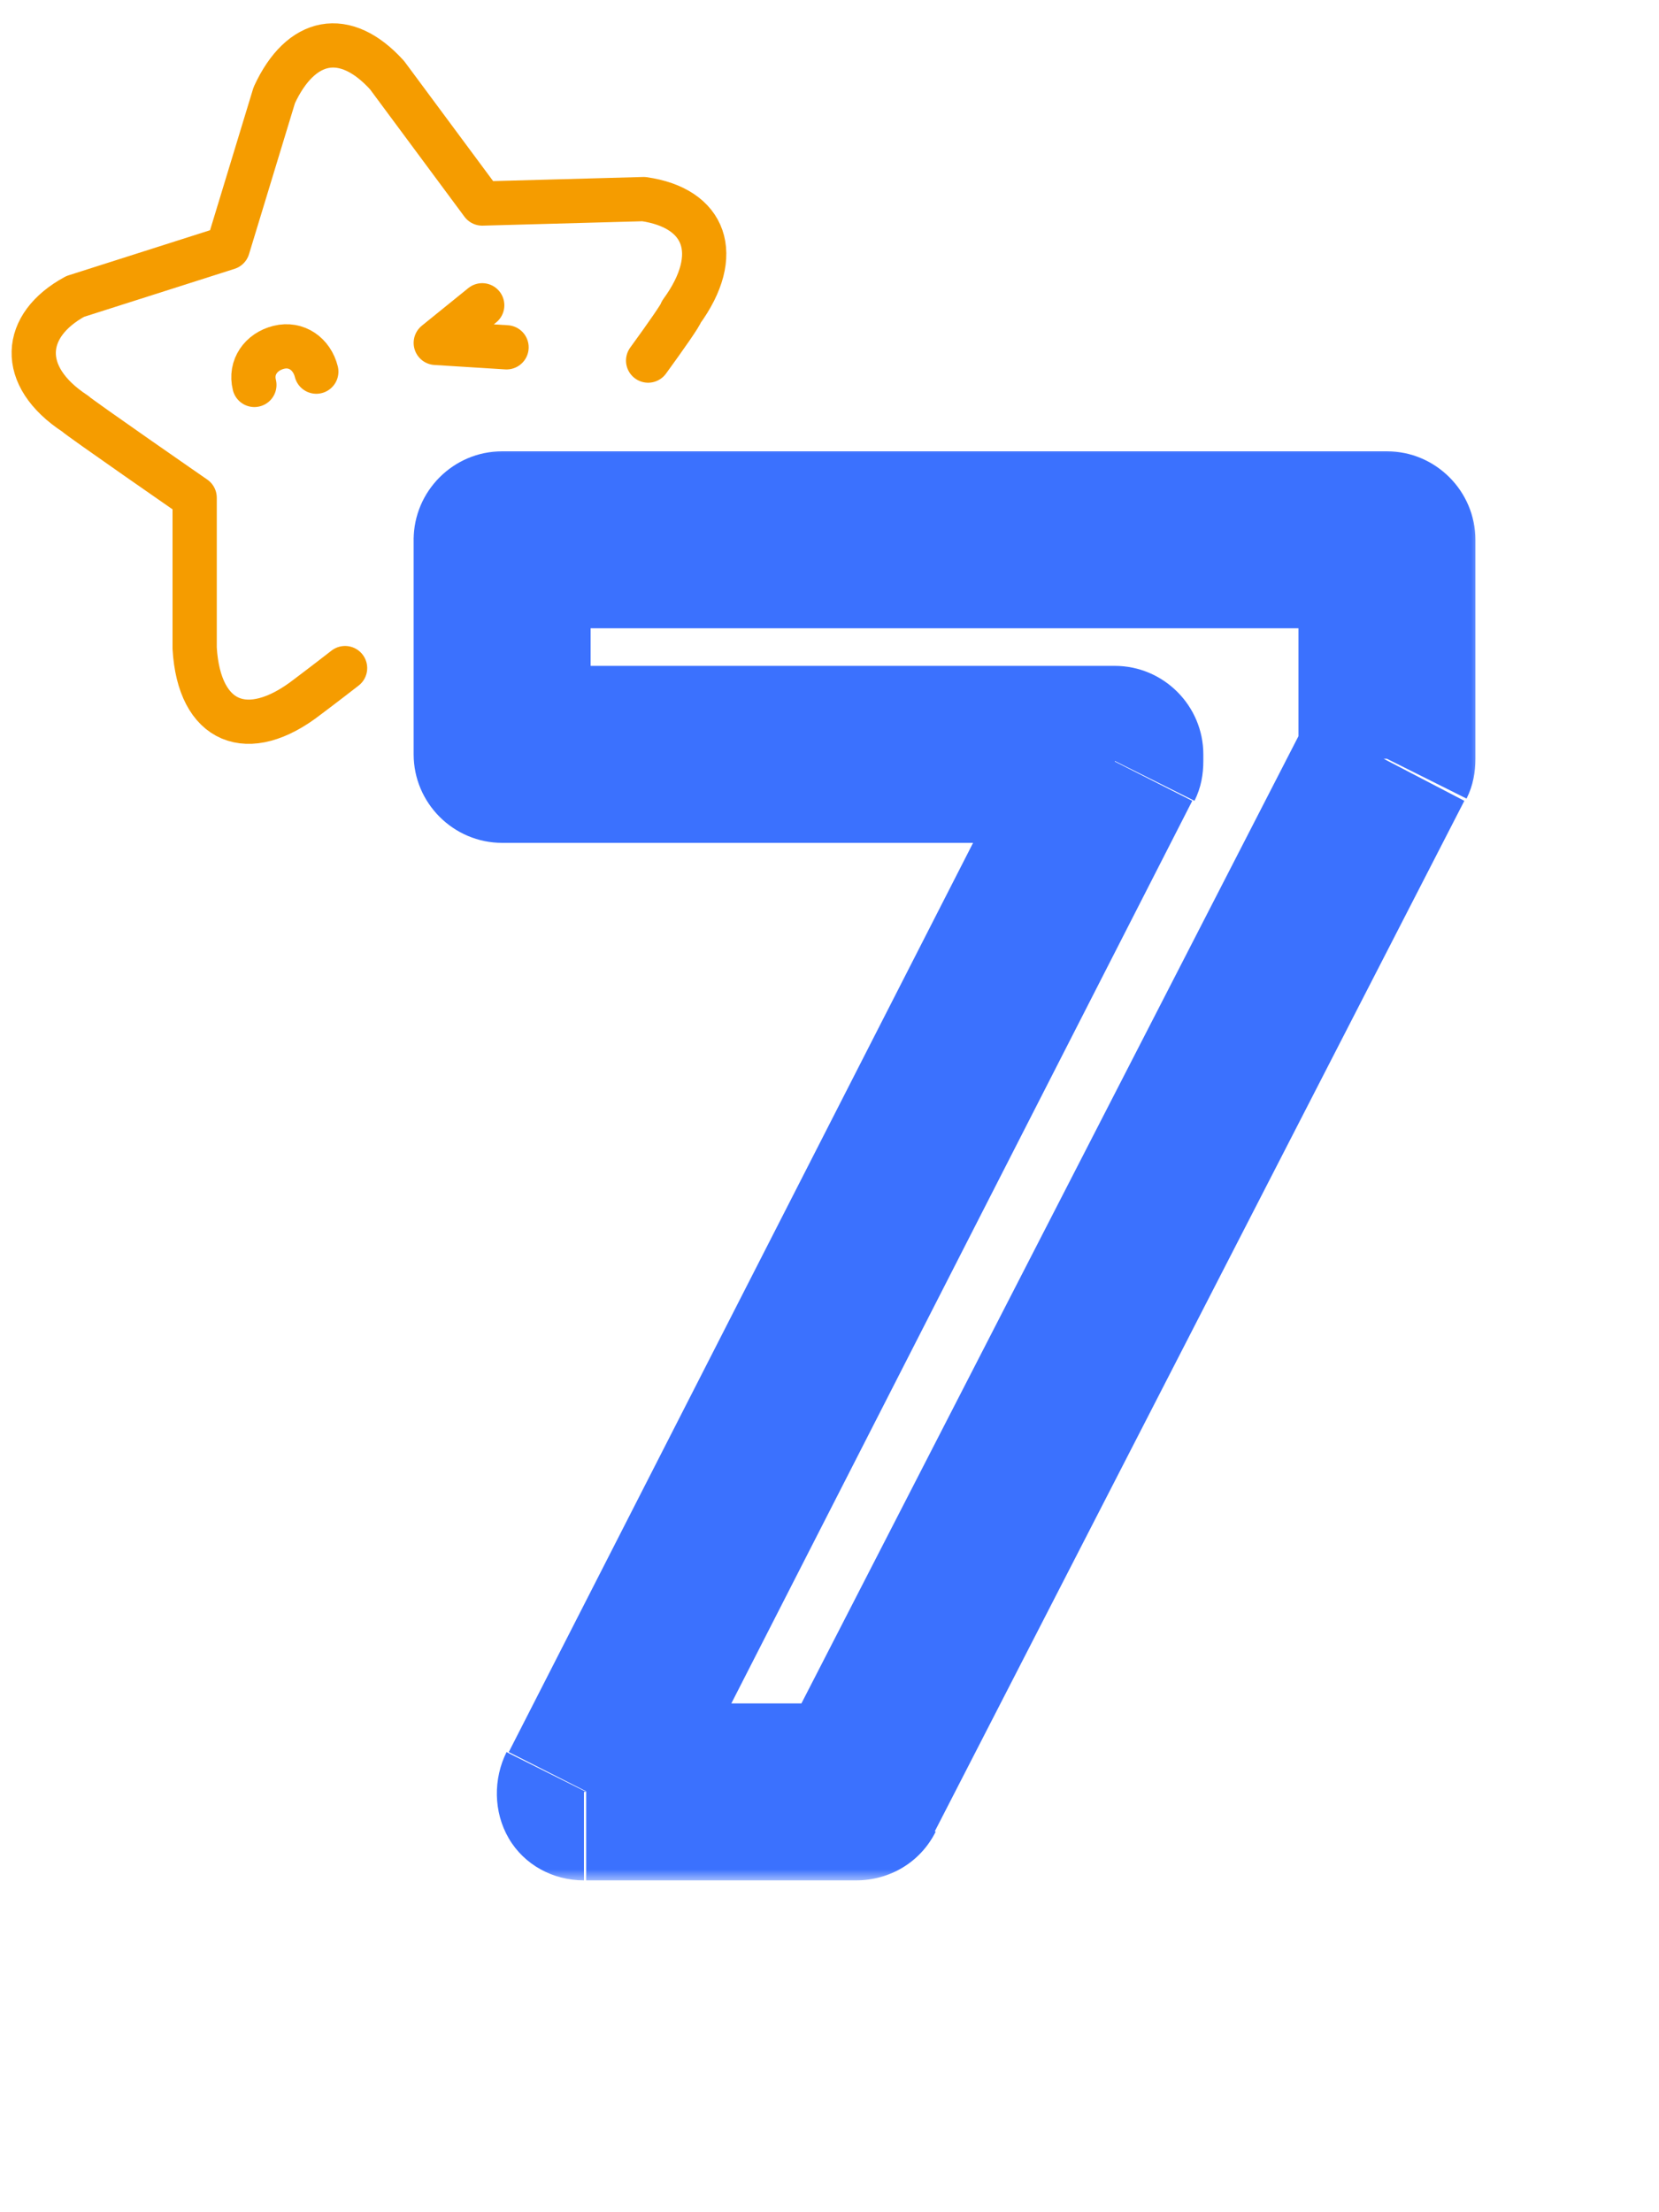 <?xml version="1.0" encoding="UTF-8"?>
<svg id="Layer_1" xmlns="http://www.w3.org/2000/svg" version="1.1" xmlns:xlink="http://www.w3.org/1999/xlink" viewBox="0 0 75 100">
  <!-- Generator: Adobe Illustrator 29.3.1, SVG Export Plug-In . SVG Version: 2.1.0 Build 151)  -->
  <defs>
    <style>
      .st0 {
        fill: #3b71fe;
      }

      .st1 {
        fill: #fff;
      }

      .st2 {
        mask: url(#mask);
      }

      .st3 {
        fill: none;
        stroke: #f59c00;
        stroke-linecap: round;
        stroke-linejoin: round;
        stroke-width: 2px;
      }
    </style>
    <mask id="mask" x="18" y="20" width="49" height="65" maskUnits="userSpaceOnUse">
      <g id="path-1-outside-1_173_119">
        <rect class="st1" x="18" y="20" width="49" height="65"/>
        <path d="M26.5,81l23.8-46.6v-.3h-27.7v-9.8h40v9.9l-24,46.7h-12.2Z"/>
      </g>
    </mask>
  </defs>
  <g class="st2">
    <path class="st0" d="M26.5,81l-3.6-1.8c-.6,1.2-.6,2.7.1,3.9.7,1.2,2,1.9,3.4,1.9v-4ZM50.4,34.4l3.6,1.8c.3-.6.4-1.2.4-1.8h-4ZM50.4,34.1h4c0-2.2-1.8-4-4-4v4ZM22.7,34.1h-4c0,2.2,1.8,4,4,4v-4ZM22.7,24.4v-4c-2.2,0-4,1.8-4,4h4ZM62.7,24.4h4c0-2.2-1.8-4-4-4v4ZM62.7,34.3l3.6,1.8c.3-.6.4-1.2.4-1.8h-4ZM38.7,81v4c1.5,0,2.9-.8,3.6-2.2l-3.6-1.8ZM30.1,82.8l23.8-46.6-7.1-3.6-23.8,46.6,7.1,3.6ZM54.4,34.4v-.3h-8v.3h8ZM50.4,30.1h-27.7v8h27.7v-8ZM26.7,34.1v-9.8h-8v9.8h8ZM22.7,28.4h40v-8H22.7v8ZM58.7,24.4v9.9h8v-9.9h-8ZM59.1,32.5l-24,46.7,7.1,3.7,24-46.7-7.1-3.7ZM38.7,77h-12.2v8h12.2v-8Z"/>
  </g>
  <g>
    <path class="st3" d="M29.3,16.3c.8-1.1,1.5-2.1,1.5-2.2,1.9-2.6,1.1-4.7-1.7-5.1l-7.3.2-4.3-5.8c-1.9-2.1-3.9-1.7-5.1.9l-2.1,6.9-6.9,2.2c-2.4,1.3-2.6,3.6,0,5.3.2.2,5.4,3.8,5.4,3.8v6.8c.2,3.4,2.4,4.3,5.1,2.2,0,0,.8-.6,1.7-1.3"/>
    <path class="st3" d="M21.8,13.8l-2.1,1.7,3.2.2"/>
    <path class="st3" d="M14.3,16.8c-.2-.8-.9-1.3-1.7-1.1s-1.3.9-1.1,1.7"/>
  </g>
</svg>
